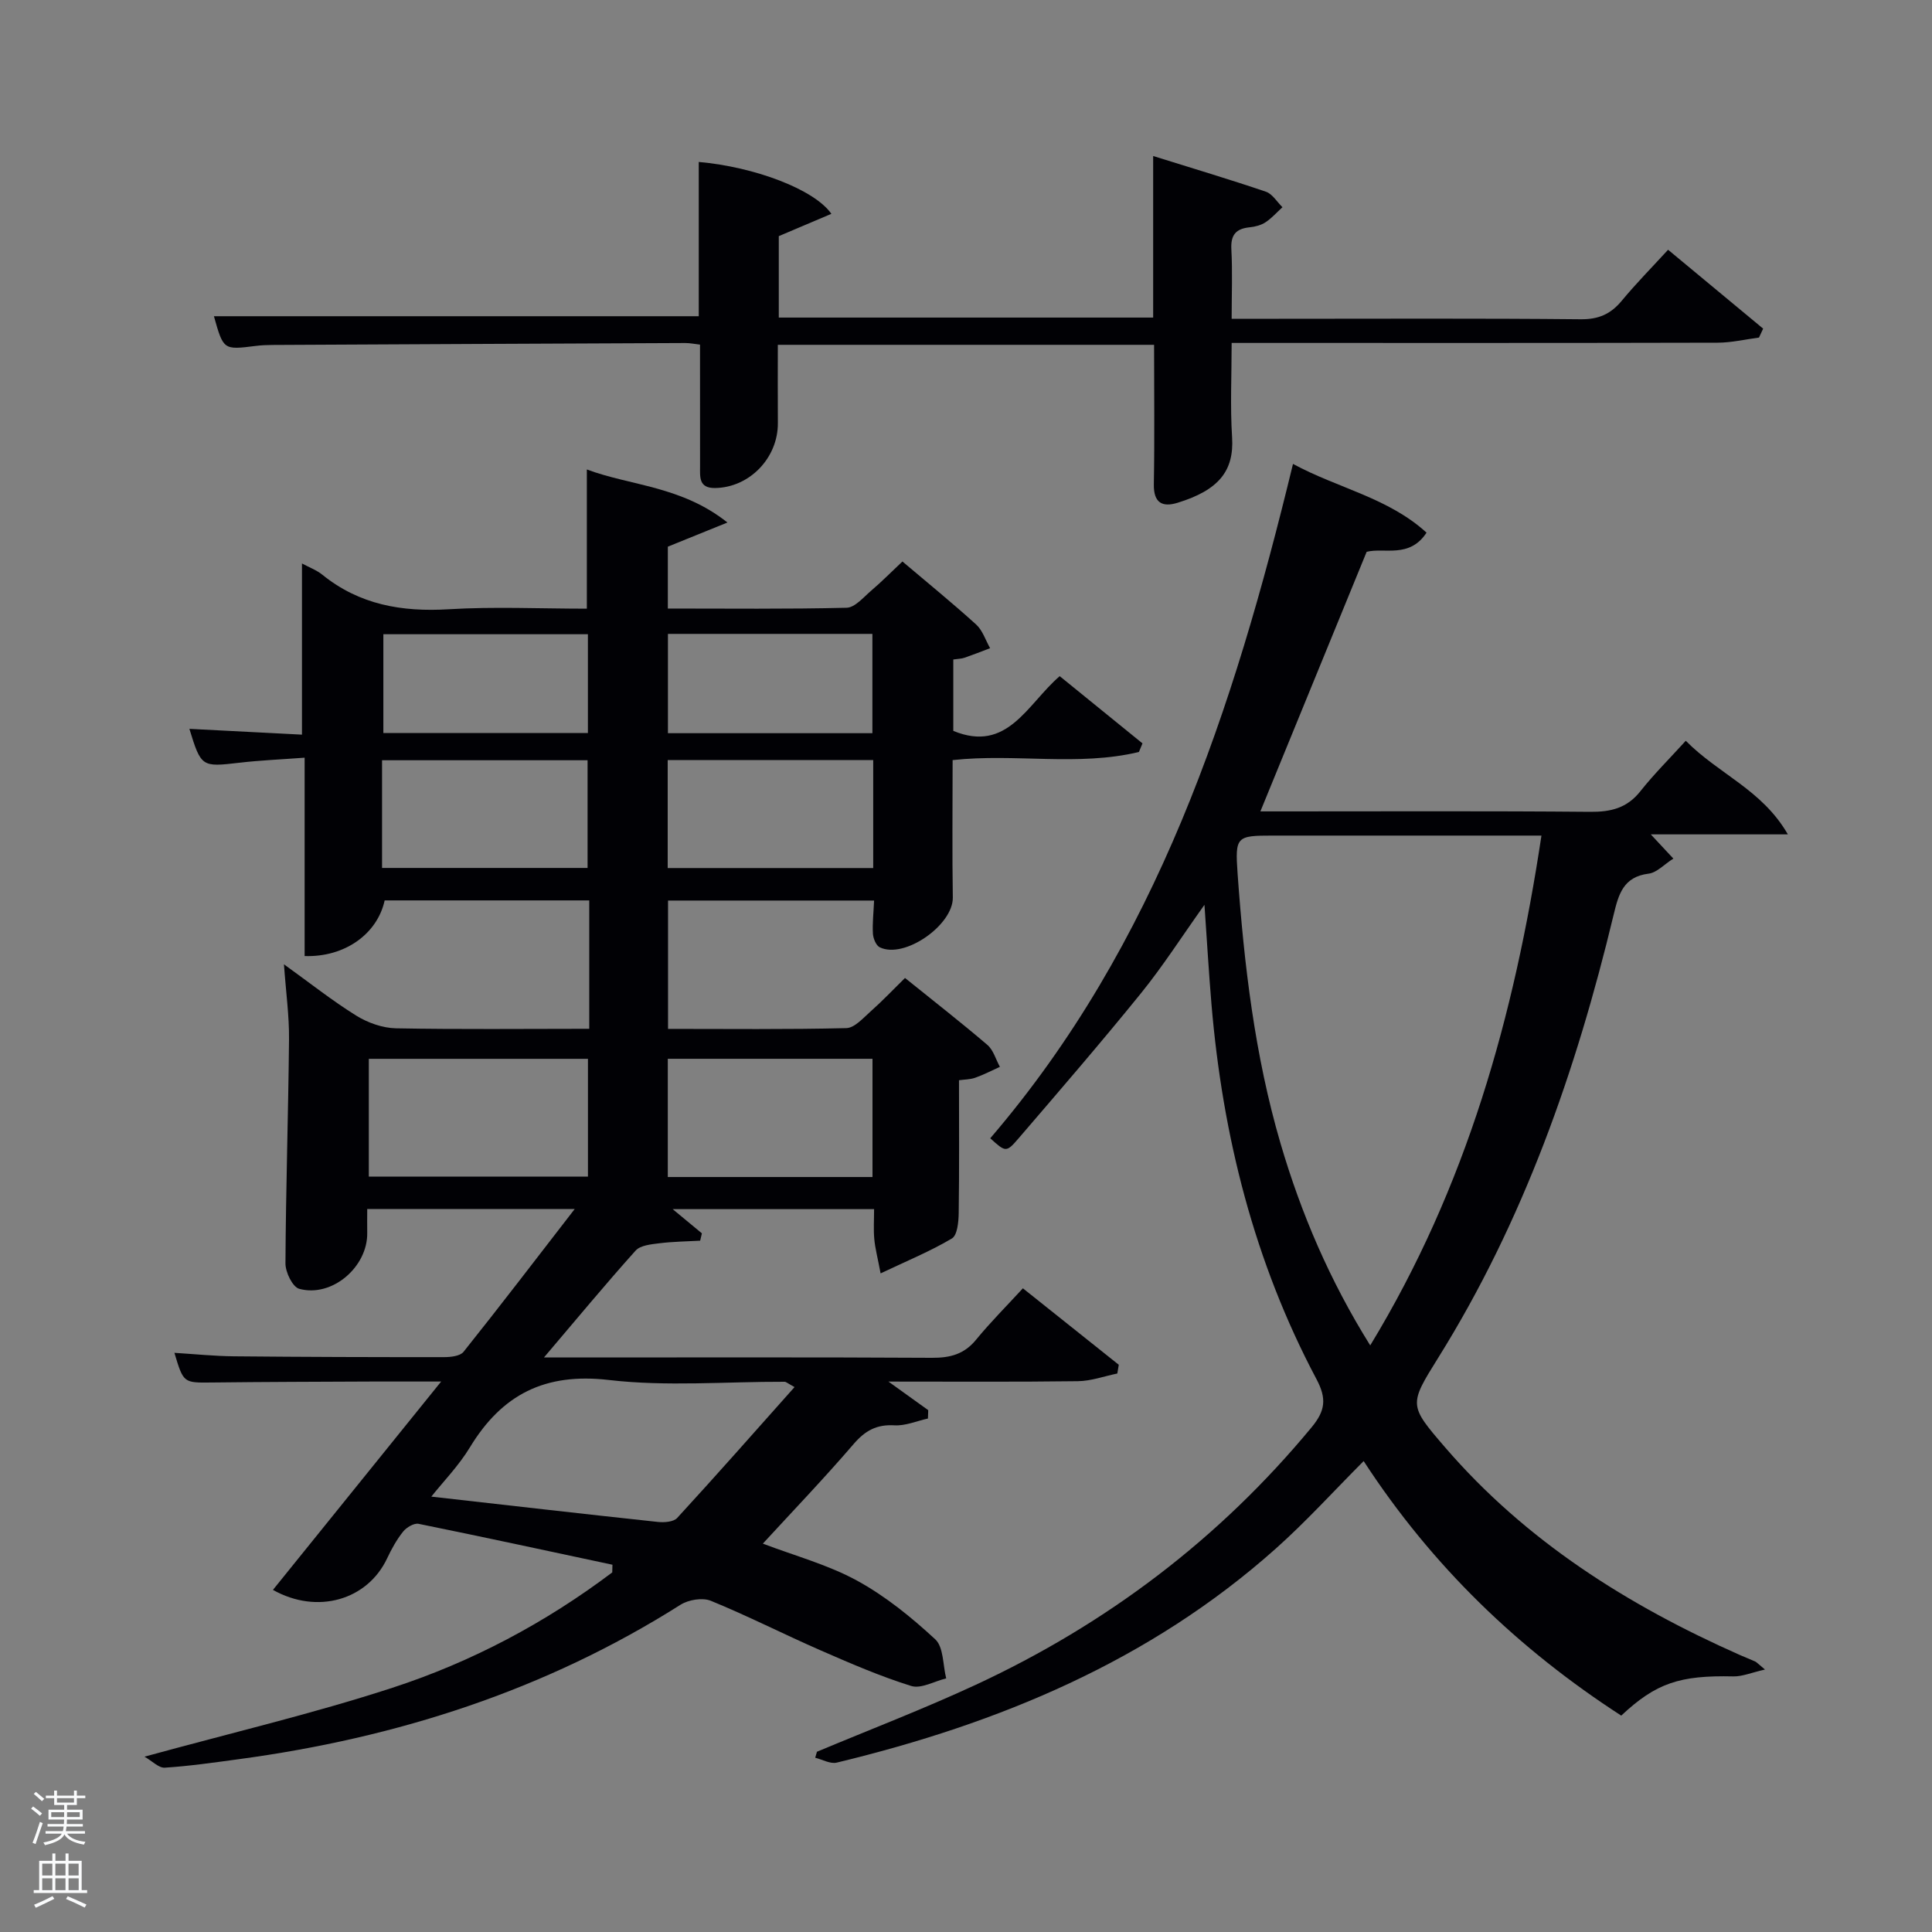 <svg enable-background="new 0 0 400 400" viewBox="0 0 400 400" xmlns="http://www.w3.org/2000/svg"><rect x="0" y="0" width="400" height="400" fill="#808080" stroke="none"/><path d="m6.44 374.46.42-.45c.65.47 1.27.95 1.85 1.44l-.45.49c-.65-.56-1.25-1.06-1.82-1.48m.93 7.33-.63-.26c.55-1.36 1.05-2.8 1.52-4.33.19.1.38.19.59.27-.46 1.29-.95 2.73-1.48 4.32m-.38-10.38.44-.42c.43.34 1.01.82 1.74 1.44l-.49.49c-.53-.51-1.09-1.01-1.69-1.51m2.5.35h1.72v-1.04h.59v1.04h3.52v-1.04h.59v1.04h1.75v.53h-1.75v1.42h-2.03v.97h3.22v2.03h-3.24c0 .35-.01.66-.03.93h3.32v.53h-3.37c-.03.27-.08.58-.15.94h3.96v.53h-3.71c.67.92 1.93 1.48 3.79 1.68-.13.24-.23.44-.29.59-2.13-.38-3.48-1.08-4.04-2.12-.43.97-1.77 1.72-4.03 2.23-.09-.19-.2-.37-.33-.55 2.1-.42 3.37-1.03 3.81-1.83h-3.36v-.53h3.58c.08-.29.13-.61.16-.94h-3.33v-.53h3.39c.02-.27.04-.58.04-.93h-3.23v-2.03h3.25v-.97h-2.07v-1.42h-1.73zm1.12 3.44v1h2.65c.01-.3.02-.44.02-.4v-.25-.35zm1.19-2h3.52v-.91h-3.52zm4.71 2h-2.63v.59c0 .15-.01.28-.01.4h2.64z" fill="#fafbfc"/><path d="m13.56 383.74h.63v1.52h2.72v6.07h1.13v.6h-11.06v-.6h1.13v-6.07h2.73v-1.52h.63v1.52h2.1v-1.52zm-2.69 8.83.38.56c-1.24.63-2.53 1.25-3.85 1.85-.1-.21-.21-.42-.34-.63 1.36-.55 2.63-1.15 3.81-1.78m-2.13-4.27h2.1v-2.45h-2.1zm0 3.04h2.1v-2.46h-2.1zm2.72-3.04h2.1v-2.45h-2.1zm0 3.04h2.1v-2.46h-2.1zm6.07 3.6c-1.41-.71-2.7-1.3-3.86-1.78l.35-.56c1.45.62 2.75 1.19 3.88 1.72zm-1.25-9.09h-2.1v2.45h2.1zm-2.09 5.49h2.1v-2.46h-2.1z" fill="#fafbfc"/><g fill="#010105"><path d="m122 213c0-1.71 0-2.7 0-3.68 0-7.5 0-14.99 0-22.9-14.2 0-28.26 0-42.36 0-1.52 6.95-8.27 11.8-16.57 11.52 0-13.4 0-26.82 0-41.07-4.78.36-9.19.54-13.55 1.05-7.75.9-7.88.9-10.31-7.02 7.87.4 15.51.8 23.31 1.2 0-12.01 0-23.56 0-35.44 1.43.78 3.01 1.35 4.24 2.35 7.69 6.21 16.46 7.71 26.13 7.13 9.44-.57 18.95-.12 28.61-.12 0-9.69 0-19.07 0-28.82 9.11 3.4 19.56 3.4 29.11 10.98-4.85 1.97-8.4 3.4-12.34 5v12.81c12.44 0 24.72.14 37-.16 1.74-.04 3.51-2.18 5.1-3.54 2.14-1.82 4.12-3.83 6.47-6.04 5.21 4.42 10.36 8.6 15.26 13.05 1.34 1.22 1.95 3.24 2.89 4.9-1.76.67-3.51 1.36-5.3 1.98-.61.21-1.29.21-2.32.36v14.78c11.23 4.65 15.31-5.55 22.03-11.33 5.81 4.72 11.48 9.32 17.14 13.92-.25.59-.5 1.19-.74 1.78-12.6 3.03-25.6.26-38.57 1.68 0 9.56-.11 19.01.04 28.45.09 5.68-10.01 12.79-15.12 10.31-.77-.37-1.35-1.81-1.42-2.79-.13-2.15.13-4.32.24-6.89-14.22 0-28.27 0-42.66 0v26.57c12.35 0 24.64.14 36.91-.16 1.73-.04 3.53-2.13 5.09-3.51 2.34-2.07 4.48-4.34 7.06-6.87 5.75 4.63 11.51 9.12 17.05 13.85 1.25 1.07 1.75 3.01 2.6 4.55-1.7.77-3.37 1.64-5.13 2.26-1.05.37-2.24.35-3.34.51 0 9.35.07 18.44-.06 27.53-.03 1.81-.28 4.57-1.42 5.24-4.45 2.64-9.29 4.63-14.75 7.22-.63-3.33-1.14-5.22-1.31-7.13-.18-1.95-.04-3.93-.04-6.17-14.06 0-27.73 0-41.7 0 2.21 1.83 4.13 3.42 6.05 5.01-.12.51-.24 1.01-.36 1.52-2.83.16-5.68.19-8.48.54-1.69.21-3.9.42-4.88 1.51-6.2 6.9-12.12 14.06-18.98 22.13h6.35c24.67 0 49.33-.07 74 .07 3.75.02 6.66-.74 9.12-3.75 2.94-3.59 6.24-6.89 9.69-10.64 7.09 5.66 13.47 10.74 19.85 15.83-.1.6-.2 1.21-.3 1.81-2.72.56-5.44 1.56-8.16 1.59-12.82.17-25.65.08-39.23.08 3.12 2.24 5.68 4.08 8.24 5.92-.02.58-.04 1.15-.06 1.73-2.31.51-4.65 1.54-6.93 1.41-3.72-.22-6.09 1.11-8.48 3.9-6.05 7.04-12.49 13.76-18.77 20.59 6.61 2.52 13.46 4.36 19.5 7.66 5.88 3.21 11.25 7.58 16.19 12.15 1.75 1.62 1.57 5.34 2.27 8.09-2.44.59-5.2 2.21-7.25 1.57-6.42-2-12.64-4.7-18.82-7.4-7.59-3.32-14.99-7.1-22.65-10.23-1.73-.71-4.63-.23-6.29.82-28.03 17.74-58.78 27.57-91.45 31.97-5.1.69-10.2 1.43-15.33 1.76-1.23.08-2.57-1.35-4.19-2.28 17.89-4.91 34.83-8.89 51.31-14.26 16.43-5.35 31.68-13.45 45.53-23.89.01-.53.03-1.06.04-1.59-13.37-2.85-26.74-5.75-40.14-8.47-.95-.19-2.5.74-3.2 1.61-1.33 1.67-2.4 3.6-3.31 5.54-4.05 8.6-14.4 11.71-23.64 6.53 11.37-14.09 22.69-28.1 34.83-43.14-5.61 0-10-.02-14.39 0-11 .05-22 .07-33 .2-5.96.07-5.96.15-7.84-6.14 4.22.26 8.27.68 12.32.72 14.5.14 29 .18 43.5.17 1.38 0 3.34-.21 4.05-1.11 7.64-9.57 15.08-19.31 23.01-29.56-14.69 0-28.57 0-42.96 0 0 1.7-.03 3.31 0 4.91.13 7.08-7.3 13.48-14.09 11.61-1.37-.38-2.85-3.44-2.84-5.26.08-15.47.59-30.94.74-46.41.05-4.8-.63-9.6-1.05-15.51 5.43 3.91 10.03 7.56 14.99 10.64 2.38 1.47 5.42 2.55 8.19 2.61 13.16.25 26.3.1 40.03.1zm42.5 74.18c-1.5-.83-1.77-1.1-2.04-1.1-12.15-.04-24.42 1.03-36.41-.37-13.23-1.54-22.12 3-28.77 13.96-2.31 3.81-5.51 7.08-7.98 10.19 15.93 1.8 31.41 3.58 46.9 5.24 1.32.14 3.25 0 4-.82 8.14-8.86 16.09-17.88 24.3-27.1zm-88.14-67.96v24.39h45.37c0-8.32 0-16.25 0-24.39-15.18 0-30.1 0-45.37 0zm61.9-.01v24.48h42.38c0-8.35 0-16.39 0-24.48-14.26 0-28.18 0-42.38 0zm-59.16-39.51h42.55c0-7.69 0-15.06 0-22.3-14.39 0-28.43 0-42.55 0zm101.69-22.33c-14.5 0-28.53 0-42.55 0v22.35h42.55c0-7.54 0-14.8 0-22.35zm-59.07-5.6c0-7.18 0-13.77 0-20.46-14.31 0-28.35 0-42.35 0v20.46zm58.9.03c0-7.18 0-13.89 0-20.56-14.3 0-28.21 0-42.33 0v20.56z"/><path d="m267.7 96.05c9.3 5.04 19.7 6.98 27.65 14.23-3.54 5.41-8.8 3.03-12.4 3.97-7.36 17.99-14.58 35.62-22 53.74h4.78c21.16 0 42.32-.1 63.48.09 4.28.04 7.64-.76 10.41-4.26 2.78-3.51 5.98-6.69 9.4-10.45 6.85 6.94 15.79 10.11 21.14 19.38-10.13 0-18.84 0-28.38 0 1.84 1.98 3.03 3.25 4.67 5.01-1.91 1.21-3.42 2.91-5.12 3.12-5.26.66-6.22 4.27-7.25 8.53-7.76 32.31-18.64 63.4-36.36 91.78-6.03 9.66-6.02 9.77 1.42 18.41 16.74 19.45 37.85 32.75 61.06 43.04 1.06.47 2.14.88 3.2 1.36.28.13.5.4 2.02 1.66-2.82.64-4.69 1.46-6.55 1.42-11.05-.25-16 1.35-23.21 8.12-21.21-13.73-39.14-30.9-53.33-52.7-6.21 6.23-11.9 12.51-18.19 18.12-26.11 23.29-57.35 36.22-90.9 44.31-1.33.32-2.97-.64-4.46-1.01.12-.41.24-.82.36-1.24 10.98-4.6 22.11-8.86 32.9-13.87 27.1-12.59 50.41-30.2 69.52-53.31 2.82-3.41 3.16-5.91 1-9.97-12.88-24.26-19.44-50.38-21.74-77.64-.55-6.54-.93-13.09-1.45-20.56-4.69 6.58-8.6 12.7-13.14 18.31-8.27 10.21-16.86 20.16-25.42 30.13-2.48 2.89-2.64 2.75-5.79-.1 34.43-40.13 50.33-88.64 62.68-139.62zm15.99 182.5c19.94-32.79 29.82-68.17 35.45-105.55-19.05 0-37.34 0-55.64 0-7.51 0-7.81.18-7.27 7.86 1.35 18.89 3.55 37.65 8.9 55.91 4.27 14.53 10.16 28.32 18.56 41.78z"/><path d="m161.24 65.75h77.51c0-10.84 0-21.71 0-33.45 8.25 2.58 15.84 4.84 23.34 7.39 1.35.46 2.3 2.11 3.43 3.21-1.16 1.06-2.22 2.27-3.51 3.12-.93.61-2.16.93-3.29 1.04-2.85.29-3.94 1.58-3.78 4.56.25 4.6.06 9.24.06 14.38h9.78c20.82 0 41.65-.11 62.47.1 3.73.04 6.24-1.08 8.53-3.85 2.96-3.57 6.23-6.89 9.58-10.54 6.73 5.58 13.2 10.95 19.68 16.33-.29.62-.58 1.23-.86 1.85-2.86.37-5.72 1.06-8.58 1.06-31.49.08-62.98.05-94.46.05-1.81 0-3.63 0-6.14 0 0 6.68-.32 13.13.09 19.53.44 7-2.8 10.95-11.27 13.56-3.21.99-5 0-4.93-3.85.17-9.48.05-18.97.05-28.85-25.84 0-51.55 0-77.9 0 0 5.32-.03 10.75.01 16.18.05 7.26-5.9 13.39-13.03 13.47-3.38.03-3.08-2.31-3.08-4.49-.01-8.3-.01-16.6-.01-25.2-1.17-.13-2.12-.34-3.06-.33-28.48.12-56.96.25-85.45.4-1.16.01-2.33.05-3.48.2-6.68.84-6.68.85-8.65-6.15h100.38c0-10.46 0-21.18 0-31.94 11.54 1.02 23.91 5.66 27.46 10.74-3.69 1.57-7.22 3.06-10.89 4.62z"/></g></svg>